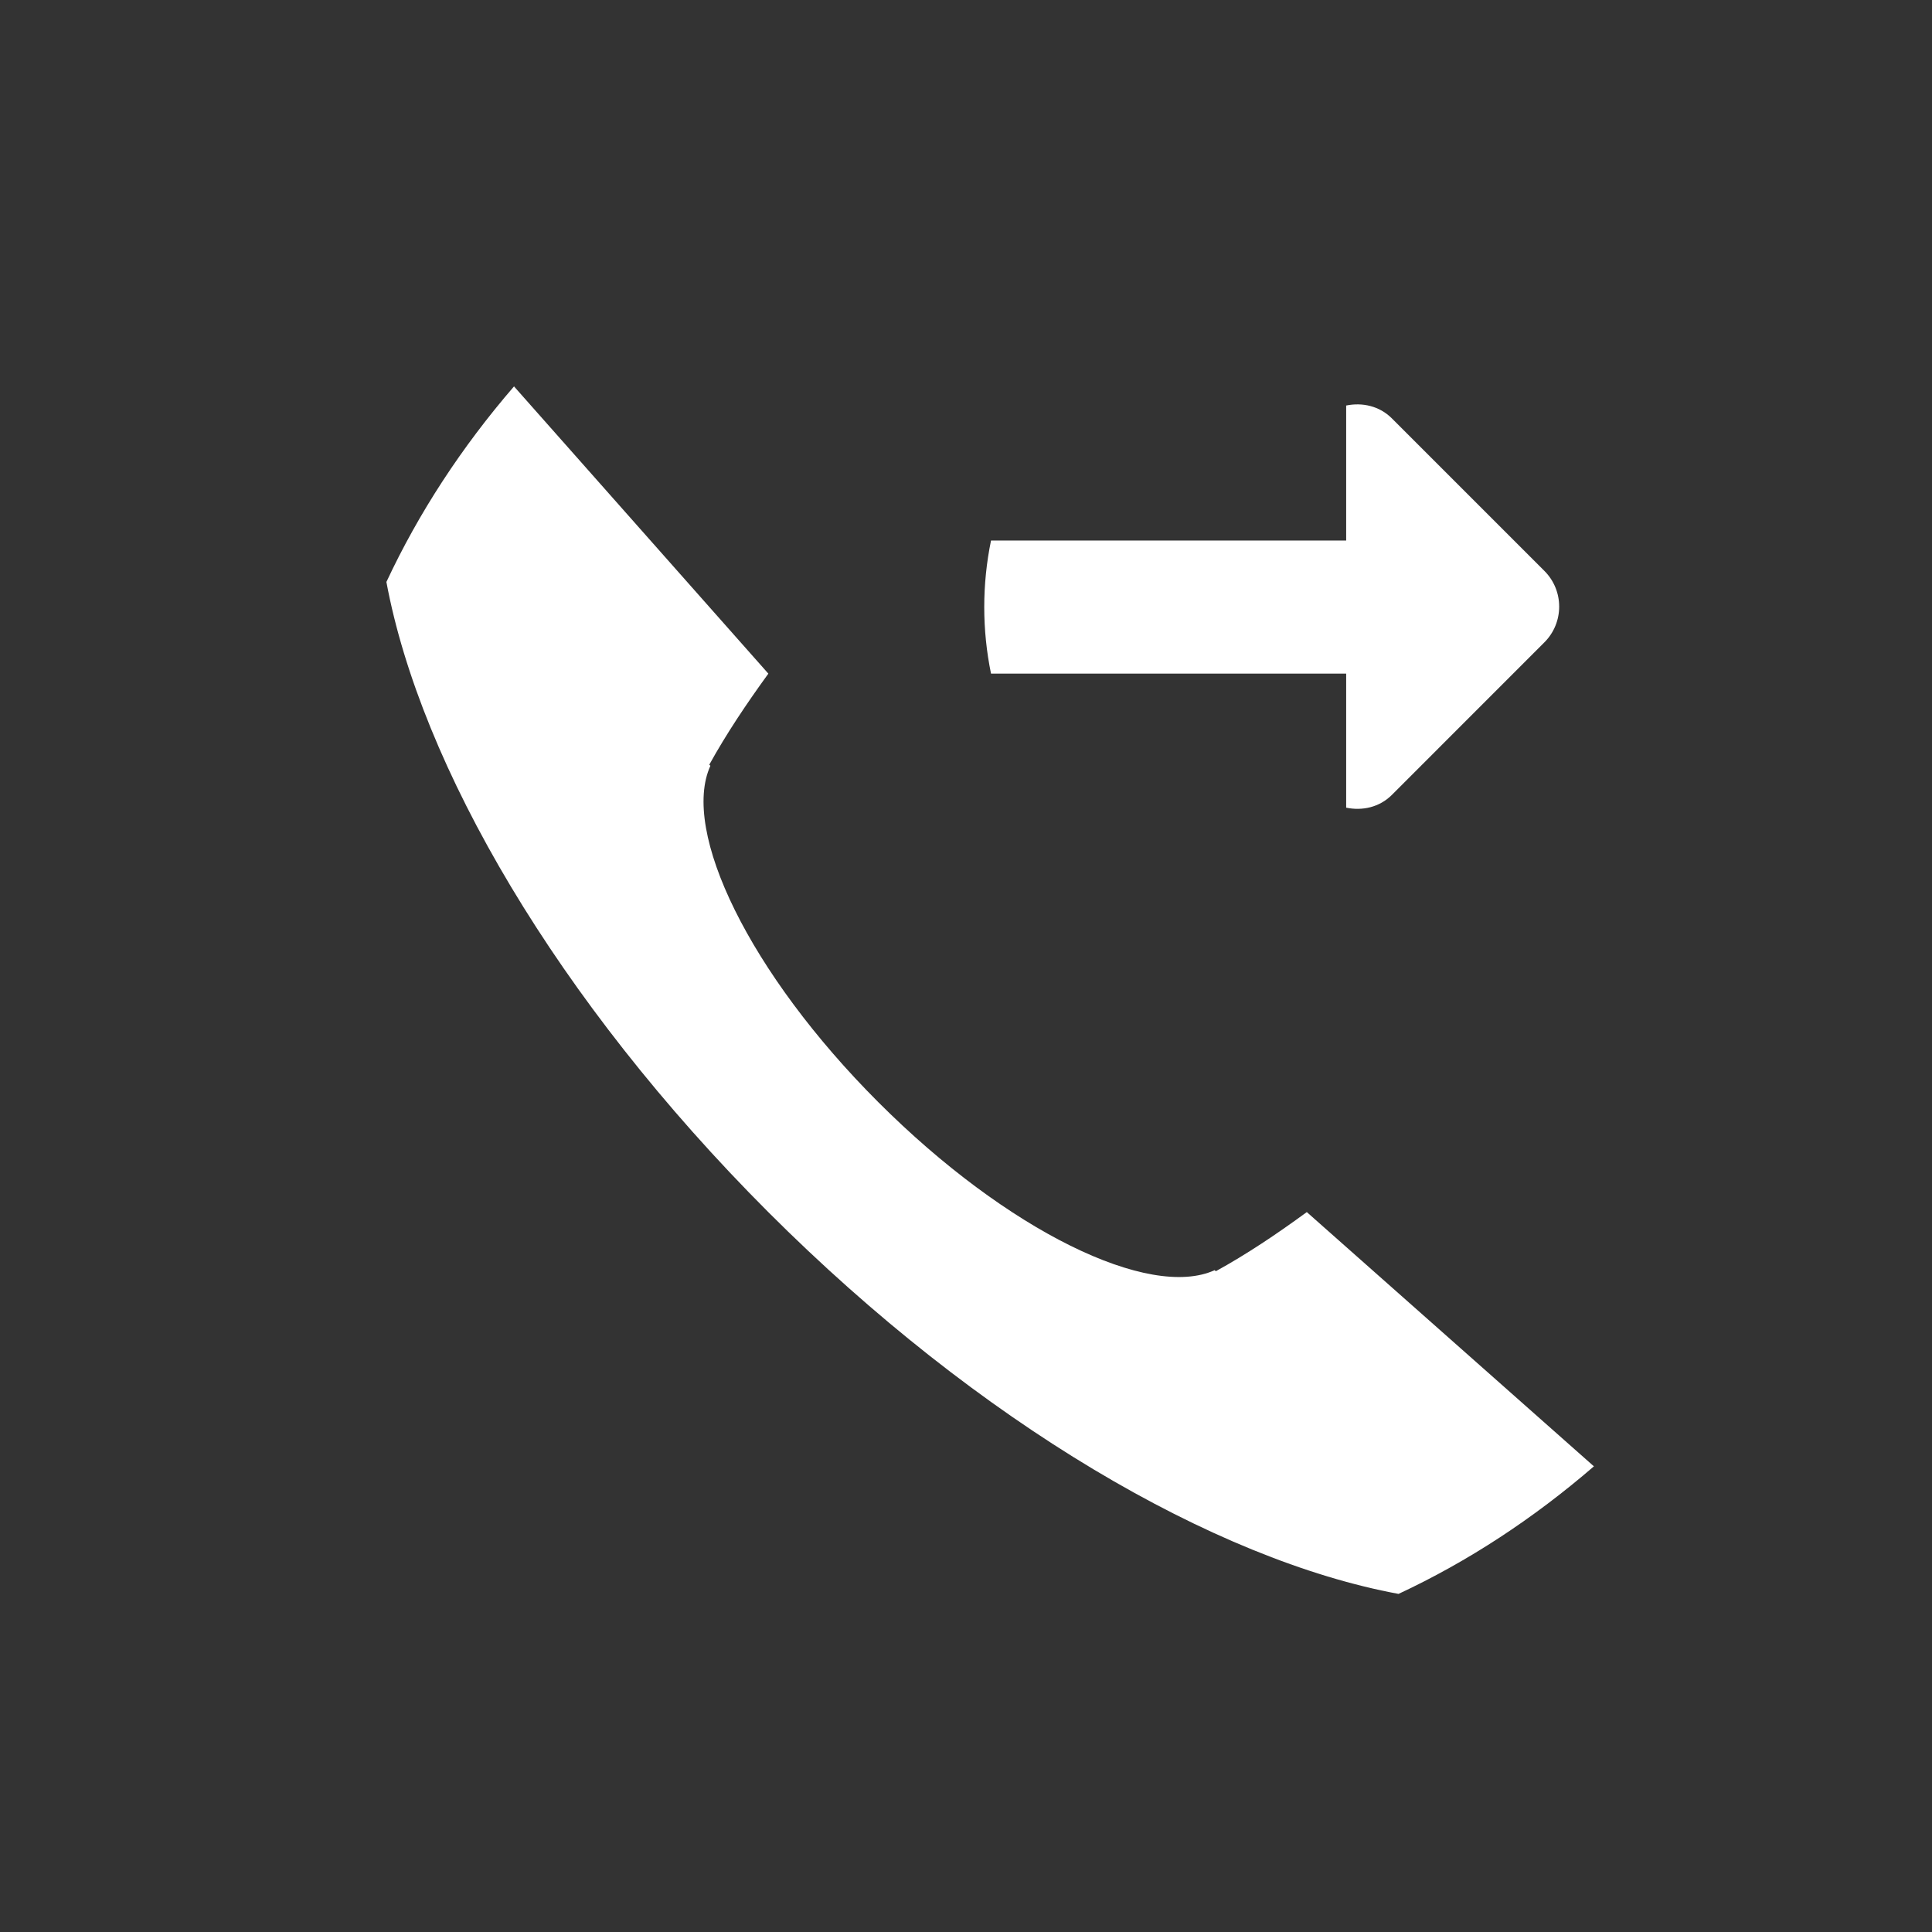 <svg xmlns="http://www.w3.org/2000/svg" width="40" height="40" viewBox="0 0 40 40"><rect x="0" y="0" width="40" height="40" fill="#333333" stroke="none"/><path fill-rule="evenodd" clip-rule="evenodd" fill="#fff" d="M28.818 16.457c-.258.258-.613.334-.947.265v-2.775h-7.353c-.187-.909-.187-1.847 0-2.756h7.353v-2.795c.334-.068.689.008.947.267l3.157 3.157c.408.408.408 1.07 0 1.479l-3.157 3.158zm-3.668 9.84l.021.023c.637-.35 1.264-.771 1.885-1.225l5.944 5.264c-1.255 1.084-2.613 1.973-4.045 2.641-3.802-.703-8.675-3.531-13.05-7.906-4.372-4.375-7.198-9.243-7.905-13.045.669-1.433 1.559-2.794 2.642-4.049l5.266 5.947c-.451.621-.872 1.249-1.223 1.885l.023.023c-.616 1.352.809 4.297 3.477 6.965 2.668 2.668 5.612 4.094 6.965 3.477z"/></svg>